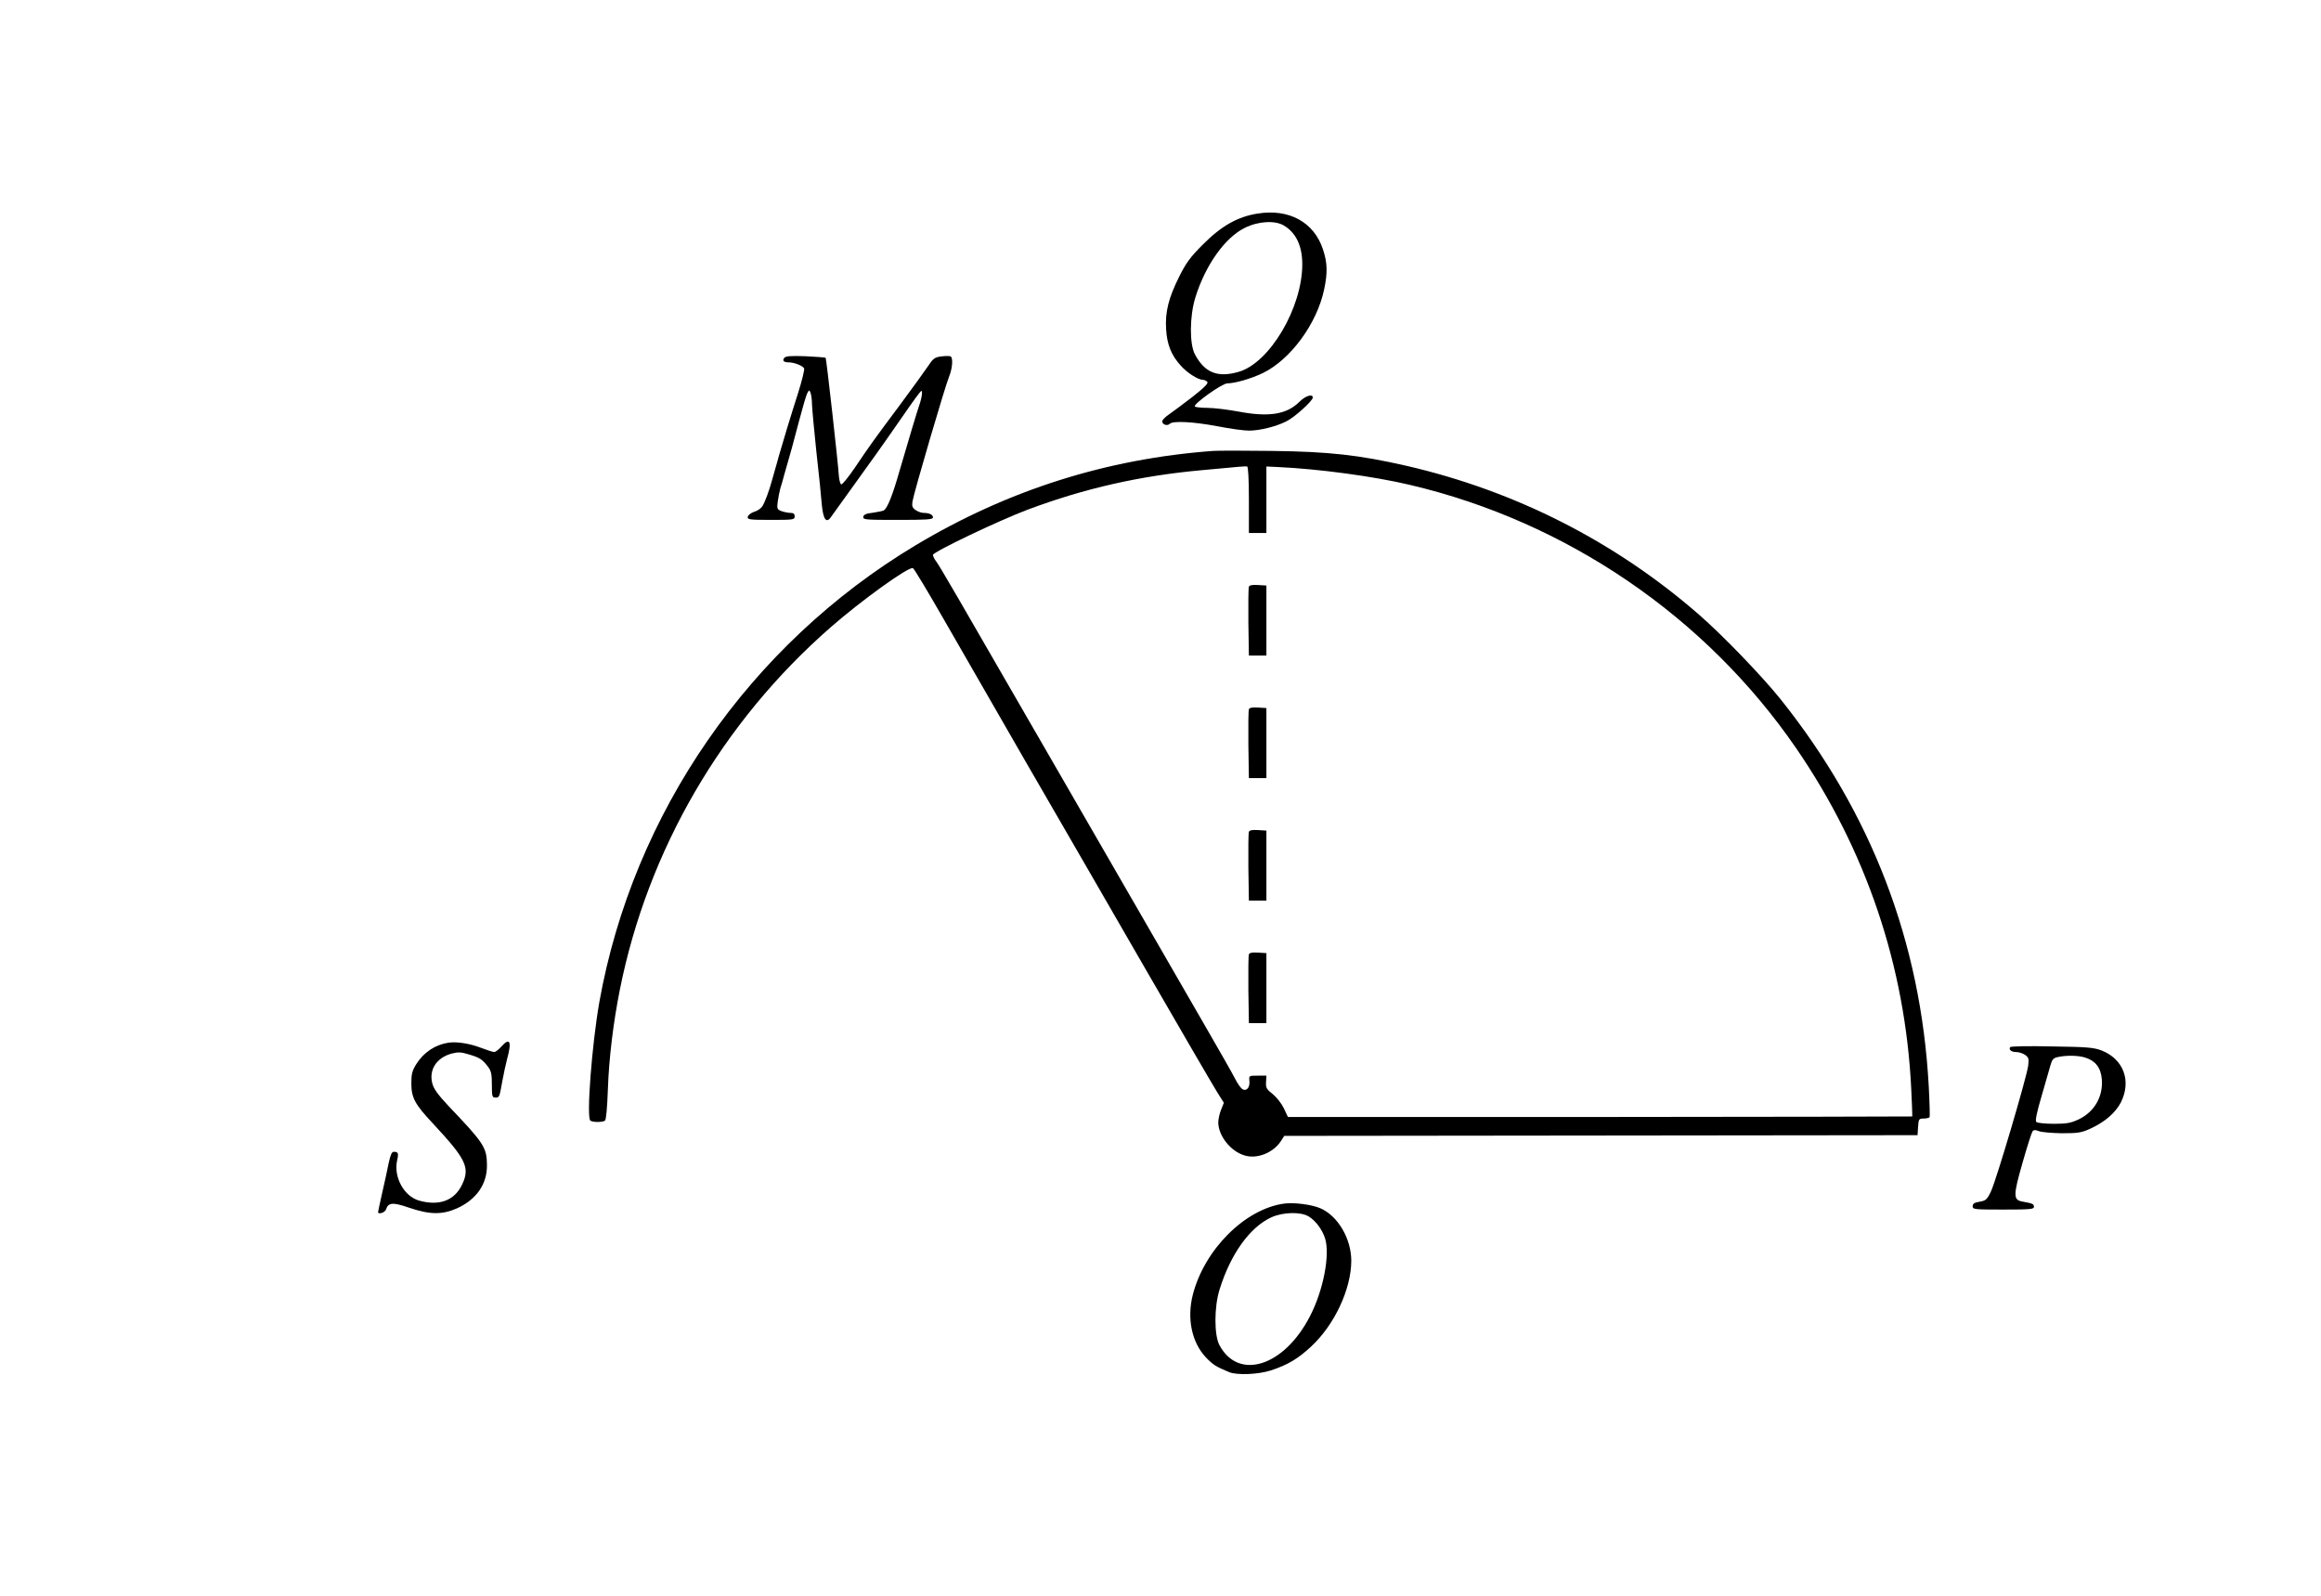 <?xml version="1.0" encoding="UTF-8" standalone="no"?>
<svg
   xmlns:dc="http://purl.org/dc/elements/1.1/"
   xmlns:cc="http://creativecommons.org/ns#"
   xmlns:rdf="http://www.w3.org/1999/02/22-rdf-syntax-ns#"
   xmlns:svg="http://www.w3.org/2000/svg"
   xmlns="http://www.w3.org/2000/svg"
   xmlns:sodipodi="http://sodipodi.sourceforge.net/DTD/sodipodi-0.dtd"
   xmlns:inkscape="http://www.inkscape.org/namespaces/inkscape"
   version="1.0"
   width="1326pt"
   height="912pt"
   viewBox="0 0 1326 912"
   preserveAspectRatio="xMidYMid meet"
   id="svg26"
   sodipodi:docname="318.svg"
   inkscape:version="0.92.4 5da689c313, 2019-01-14">
  <defs
     id="defs30" />
  <sodipodi:namedview
     pagecolor="#ffffff"
     bordercolor="#666666"
     borderopacity="1"
     objecttolerance="10"
     gridtolerance="10"
     guidetolerance="10"
     inkscape:pageopacity="0"
     inkscape:pageshadow="2"
     inkscape:window-width="1920"
     inkscape:window-height="1040"
     id="namedview28"
     showgrid="false"
     inkscape:zoom="0.20317322"
     inkscape:cx="1248.8218"
     inkscape:cy="266.36167"
     inkscape:window-x="0"
     inkscape:window-y="0"
     inkscape:window-maximized="1"
     inkscape:current-layer="svg26" />
  <g
     transform="translate(0,912) scale(0.1,-0.1)"
     fill="#000000"
     stroke="none"
     id="g24">
    <path
       d="M7185 7900 c-115 -18 -208 -71 -315 -179 -70 -70 -94 -103 -133 -181 -61 -122 -81 -202 -75 -300 5 -88 30 -150 84 -209 36 -41 99 -81 127 -81 7 0 18 -5 24 -11 8 -8 -14 -31 -84 -86 -52 -40 -112 -85 -134 -100 -21 -14 -39 -32 -39 -40 0 -19 29 -28 43 -14 18 18 134 12 272 -14 71 -14 152 -25 180 -25 62 0 155 23 214 53 47 23 151 117 151 136 0 23 -42 10 -76 -24 -73 -73 -175 -89 -349 -56 -60 11 -140 21 -177 21 -37 0 -69 4 -72 8 -9 14 156 132 186 132 43 0 137 27 203 59 158 77 309 282 350 478 20 94 19 152 -7 229 -51 155 -194 233 -373 204z m151 -69 c69 -42 104 -116 104 -221 0 -248 -186 -563 -363 -614 -120 -35 -194 -6 -250 99 -32 58 -31 219 2 325 57 185 170 344 284 399 77 38 173 43 223 12z"
       id="path4" />
    <path
       d="M4481 7076 c-13 -16 -4 -26 24 -26 33 0 83 -20 89 -35 3 -8 -13 -72 -35 -142 -39 -121 -90 -289 -110 -360 -5 -18 -13 -49 -19 -68 -5 -19 -14 -50 -19 -67 -16 -60 -43 -133 -57 -152 -7 -11 -28 -25 -46 -30 -18 -6 -34 -19 -36 -28 -3 -16 8 -18 132 -18 129 0 136 1 136 20 0 15 -7 20 -24 20 -14 0 -37 5 -51 10 -25 9 -27 14 -22 53 3 23 10 58 15 77 6 19 16 52 21 73 6 20 15 52 20 70 18 60 29 102 66 242 20 76 41 148 47 159 11 20 11 20 19 1 4 -11 8 -41 8 -66 1 -26 12 -147 25 -270 14 -123 28 -259 31 -302 8 -84 26 -109 52 -71 7 10 52 73 100 139 47 66 118 165 158 220 39 55 111 157 159 227 48 70 92 130 98 134 11 7 5 -39 -12 -86 -12 -35 -61 -199 -111 -370 -41 -144 -69 -212 -90 -226 -6 -3 -34 -9 -62 -13 -38 -4 -53 -11 -55 -23 -3 -17 11 -18 197 -18 165 0 201 2 201 14 0 16 -21 26 -54 26 -12 0 -32 7 -45 16 -19 14 -22 23 -18 49 8 51 188 664 209 713 19 46 24 107 9 116 -5 3 -29 3 -53 0 -39 -5 -47 -12 -77 -57 -19 -28 -91 -128 -161 -222 -147 -197 -168 -226 -257 -358 -37 -54 -71 -96 -77 -94 -6 2 -12 26 -14 53 -4 71 -71 666 -75 670 -2 2 -53 6 -114 9 -84 3 -114 1 -122 -9z"
       id="path6" />
    <path
       d="M 6930,6544 C 6322,6499 5759,6321 5231,6005 4282,5436 3617,4475 3424,3395 c -42,-239 -75,-662 -51,-677 15,-10 68,-10 83,0 7,4 13,73 17,182 6,176 31,379 68,565 159,798 584,1529 1204,2071 177,155 451,352 471,338 8,-5 87,-137 177,-294 90,-157 300,-521 466,-810 167,-289 473,-817 679,-1175 206,-357 393,-678 415,-713 l 39,-62 -16,-40 c -9,-22 -16,-55 -16,-73 1,-76 71,-165 151,-188 71,-22 165,16 208,84 l 18,28 1809,2 1809,2 3,48 c 3,44 5,47 32,47 16,0 31,4 34,8 2,4 0,84 -5,177 -45,824 -327,1560 -846,2210 -106,132 -330,365 -468,485 -478,416 -1046,705 -1670,849 -272,62 -442,81 -770,85 -154,2 -305,2 -335,0 z m 205,-280 v -189 h 50 50 v 190 190 l 65,-3 c 236,-11 548,-53 755,-102 894,-210 1690,-752 2207,-1505 399,-581 623,-1244 657,-1945 4,-85 7,-156 6,-158 -1,-1 -804,-2 -1785,-3 H 7358 l -23,49 c -13,27 -40,62 -63,81 -36,28 -41,37 -39,69 l 2,37 h -50 c -50,0 -50,0 -47,-31 4,-39 -20,-63 -44,-43 -8,7 -25,31 -36,53 -11,23 -96,172 -188,331 -92,160 -445,772 -785,1360 -676,1172 -709,1228 -736,1267 -11,14 -19,31 -19,38 0,17 380,198 540,258 328,123 644,194 996,226 234,22 248,23 259,21 6,-1 10,-73 10,-191 z"
       id="path8"
       inkscape:connector-curvature="0"
       sodipodi:nodetypes="cccccccccsccccccccccccscccccccsccccccccccccccccsccccccssccs" />
    <path
       d="M7135 5768 c-3 -8 -4 -99 -3 -203 l3 -190 50 0 50 0 0 200 0 200 -48 3 c-32 2 -49 -1 -52 -10z"
       id="path10" />
    <path
       d="M7135 5068 c-3 -8 -4 -99 -3 -203 l3 -190 50 0 50 0 0 200 0 200 -48 3 c-32 2 -49 -1 -52 -10z"
       id="path12" />
    <path
       d="M7135 4368 c-3 -8 -4 -99 -3 -203 l3 -190 50 0 50 0 0 200 0 200 -48 3 c-32 2 -49 -1 -52 -10z"
       id="path14" />
    <path
       d="M7135 3668 c-3 -8 -4 -99 -3 -203 l3 -190 50 0 50 0 0 200 0 200 -48 3 c-32 2 -49 -1 -52 -10z"
       id="path16" />
    <path
       d="M2560 3163 c-75 -12 -139 -55 -181 -121 -24 -38 -29 -57 -29 -109 0 -84 19 -120 123 -231 189 -203 213 -251 168 -347 -43 -93 -130 -126 -246 -94 -87 24 -148 136 -126 231 9 40 6 48 -19 48 -12 0 -19 -17 -29 -62 -7 -35 -23 -111 -37 -170 -13 -58 -24 -109 -24 -112 0 -16 39 -3 45 14 13 41 39 43 134 10 119 -40 189 -40 274 -2 110 51 170 138 169 246 -1 101 -16 124 -219 337 -60 64 -85 98 -93 129 -21 78 24 148 110 171 38 10 54 9 100 -5 60 -18 75 -27 108 -70 18 -24 22 -42 22 -102 0 -68 2 -74 20 -74 23 0 23 0 40 95 7 39 19 95 27 125 28 101 16 126 -33 71 -15 -17 -33 -31 -41 -31 -7 0 -41 11 -75 24 -64 25 -142 37 -188 29z"
       id="path18" />
    <path
       d="M11484 3138 c-9 -15 7 -28 34 -28 15 0 38 -7 51 -16 21 -15 23 -22 18 -63 -9 -67 -183 -657 -213 -718 -22 -46 -29 -52 -64 -58 -30 -5 -40 -11 -40 -26 0 -18 9 -19 175 -19 150 0 175 2 175 15 0 17 -7 20 -62 30 -57 9 -58 31 -3 223 26 92 52 172 57 179 7 9 16 9 36 1 15 -6 74 -11 132 -12 93 0 112 3 164 27 82 38 142 90 173 150 61 122 15 247 -111 296 -45 17 -80 20 -284 23 -128 3 -235 1 -238 -4z m427 -59 c61 -19 92 -59 97 -127 7 -98 -43 -184 -133 -227 -45 -21 -68 -25 -142 -25 -49 0 -94 5 -99 10 -8 8 2 54 31 153 23 78 46 158 51 177 8 27 16 36 39 41 50 11 115 10 156 -2z"
       id="path20" />
    <path
       d="M7335 2244 c-222 -31 -453 -261 -520 -519 -35 -136 -7 -272 73 -358 42 -44 58 -54 135 -86 46 -18 166 -13 237 10 97 32 153 65 229 135 135 125 230 328 231 491 0 127 -77 258 -178 301 -49 21 -151 34 -207 26z m141 -73 c40 -24 78 -75 94 -125 30 -94 -10 -300 -87 -447 -148 -286 -407 -367 -516 -164 -31 57 -31 220 1 320 63 202 173 355 296 411 67 30 167 32 212 5z"
       id="path22" />
  </g>
</svg>
